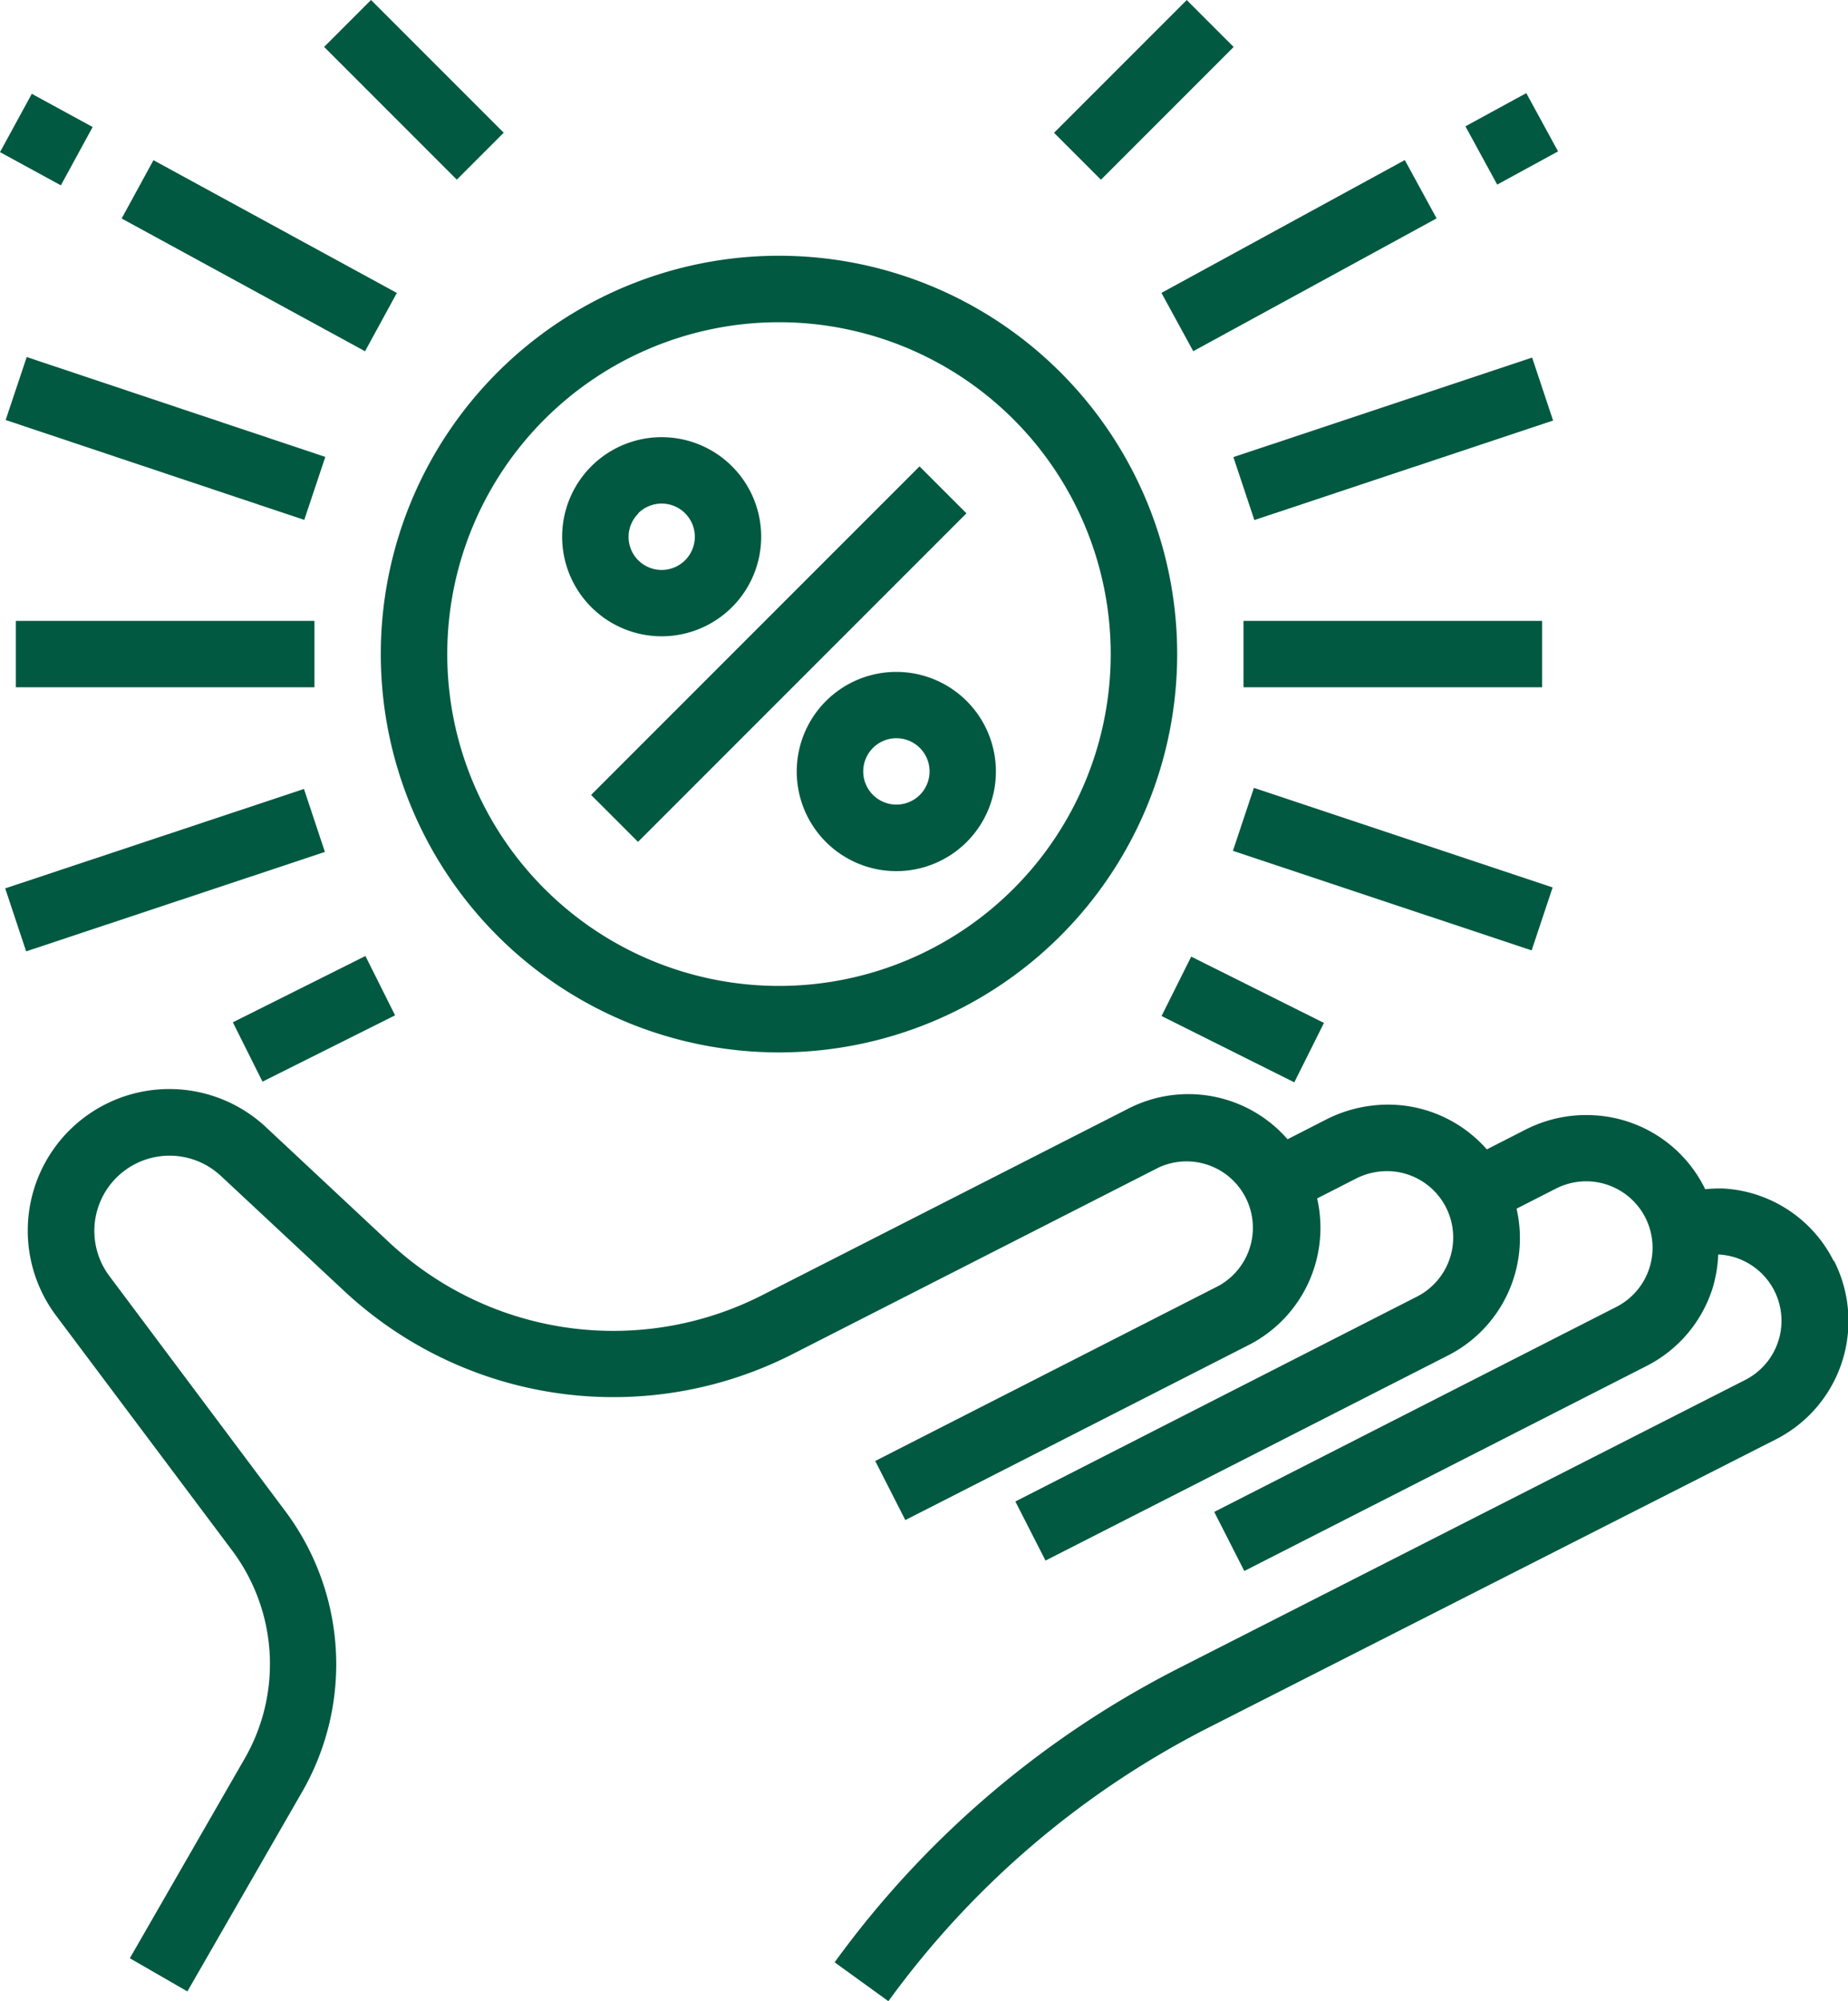 <svg xmlns="http://www.w3.org/2000/svg" xmlns:xlink="http://www.w3.org/1999/xlink" width="32.311" height="34.977" viewBox="0 0 32.311 34.977">
  <defs>
    <clipPath id="clip-path">
      <rect id="Rectangle_390" data-name="Rectangle 390" width="32.311" height="34.977" fill="#005940"/>
    </clipPath>
  </defs>
  <g id="Group_884" data-name="Group 884" transform="translate(0 0)">
    <rect id="Rectangle_375" data-name="Rectangle 375" width="5.221" height="1.16" transform="translate(21.742 10.852)" fill="#005940"/>
    <rect id="Rectangle_376" data-name="Rectangle 376" width="5.505" height="1.16" transform="translate(21.565 7.989) rotate(-18.417)" fill="#005940"/>
    <rect id="Rectangle_377" data-name="Rectangle 377" width="1.212" height="1.16" transform="translate(25.622 2.208) rotate(-28.61)" fill="#005940"/>
    <rect id="Rectangle_378" data-name="Rectangle 378" width="4.847" height="1.161" transform="translate(20.307 5.119) rotate(-28.615)" fill="#005940"/>
    <rect id="Rectangle_379" data-name="Rectangle 379" width="3.281" height="1.16" transform="translate(18.429 2.321) rotate(-45)" fill="#005940"/>
    <rect id="Rectangle_380" data-name="Rectangle 380" width="1.16" height="5.505" transform="translate(21.557 14.871) rotate(-71.572)" fill="#005940"/>
    <rect id="Rectangle_381" data-name="Rectangle 381" width="1.16" height="2.593" transform="matrix(0.447, -0.895, 0.895, 0.447, 20.309, 17.758)" fill="#005940"/>
    <rect id="Rectangle_382" data-name="Rectangle 382" width="5.221" height="1.16" transform="translate(0.277 10.852)" fill="#005940"/>
    <rect id="Rectangle_383" data-name="Rectangle 383" width="1.161" height="5.507" transform="matrix(0.317, -0.948, 0.948, 0.317, 0.099, 7.341)" fill="#005940"/>
    <rect id="Rectangle_384" data-name="Rectangle 384" width="1.161" height="1.212" transform="translate(0 2.659) rotate(-61.39)" fill="#005940"/>
    <rect id="Rectangle_385" data-name="Rectangle 385" width="1.161" height="4.847" transform="translate(2.127 3.819) rotate(-61.398)" fill="#005940"/>
    <rect id="Rectangle_386" data-name="Rectangle 386" width="1.16" height="3.281" transform="translate(5.667 0.82) rotate(-45)" fill="#005940"/>
    <rect id="Rectangle_387" data-name="Rectangle 387" width="5.505" height="1.16" transform="translate(0.091 15.527) rotate(-18.4)" fill="#005940"/>
    <rect id="Rectangle_388" data-name="Rectangle 388" width="2.593" height="1.16" transform="matrix(0.894, -0.447, 0.447, 0.894, 4.071, 17.868)" fill="#005940"/>
    <g id="Group_883" data-name="Group 883" transform="translate(0 0)">
      <g id="Group_882" data-name="Group 882" clip-path="url(#clip-path)">
        <path id="Path_1237" data-name="Path 1237" d="M14.873,16.947a6.962,6.962,0,1,0,6.962-6.962,6.962,6.962,0,0,0-6.962,6.962m6.962-5.8a5.8,5.8,0,1,1-5.8,5.8,5.8,5.8,0,0,1,5.8-5.8" transform="translate(-8.215 -5.515)" fill="#005940"/>
        <rect id="Rectangle_389" data-name="Rectangle 389" width="8.121" height="1.16" transform="translate(10.335 13.894) rotate(-45)" fill="#005940"/>
        <path id="Path_1238" data-name="Path 1238" d="M31.627,26.74a1.741,1.741,0,1,0,2.461,0,1.741,1.741,0,0,0-2.461,0Zm1.641,1.641a.58.58,0,1,1,.171-.411.581.581,0,0,1-.171.411" transform="translate(-17.186 -14.487)" fill="#005940"/>
        <path id="Path_1239" data-name="Path 1239" d="M23.694,20.546a1.74,1.74,0,1,0-1.23-.509,1.74,1.74,0,0,0,1.23.509m-.41-2.15a.58.58,0,1,1,0,.821h0a.576.576,0,0,1,0-.815l0,0" transform="translate(-12.125 -9.425)" fill="#005940"/>
        <path id="Path_1240" data-name="Path 1240" d="M32.655,45.516a2.3,2.3,0,0,0-1.947-1.263,2.66,2.66,0,0,0-.3.013c0-.009-.007-.02-.011-.029a2.3,2.3,0,0,0-1.947-1.264,2.328,2.328,0,0,0-1.175.249l-.682.348a2.3,2.3,0,0,0-1.619-.78,2.393,2.393,0,0,0-1.175.25l-.69.353a2.3,2.3,0,0,0-2.785-.535l-6.408,3.264a5.739,5.739,0,0,1-6.5-.913L5.242,43.177a2.475,2.475,0,0,0-3.667,3.295l3.079,4.106a3.31,3.31,0,0,1,.22,3.641L2.867,57.707l1.006.58L5.879,54.8a4.467,4.467,0,0,0-.3-4.915L2.506,45.779a1.315,1.315,0,0,1,1.948-1.75L6.63,46.059a6.9,6.9,0,0,0,7.813,1.095l6.408-3.265A1.16,1.16,0,0,1,21.9,45.957l-6,3.059.526,1.033,6-3.058a2.3,2.3,0,0,0,1.2-2.564l.69-.352a1.2,1.2,0,0,1,.588-.124,1.16,1.16,0,0,1,.464,2.194L18.35,49.724l.527,1.033,7.029-3.581a2.3,2.3,0,0,0,1.207-2.57l.689-.351a1.161,1.161,0,1,1,1.054,2.069l-7.029,3.582.526,1.033,7.03-3.582A2.306,2.306,0,0,0,30.539,46a2.359,2.359,0,0,0,.1-.593h.006A1.16,1.16,0,0,1,31.11,47.6L21.2,52.641a16.9,16.9,0,0,0-6.01,5.137l.94.68a15.726,15.726,0,0,1,5.6-4.783l9.917-5.037a2.32,2.32,0,0,0,1.017-3.12Z" transform="translate(-0.597 -23.481)" fill="#005940"/>
      </g>
    </g>
  </g>
</svg>
